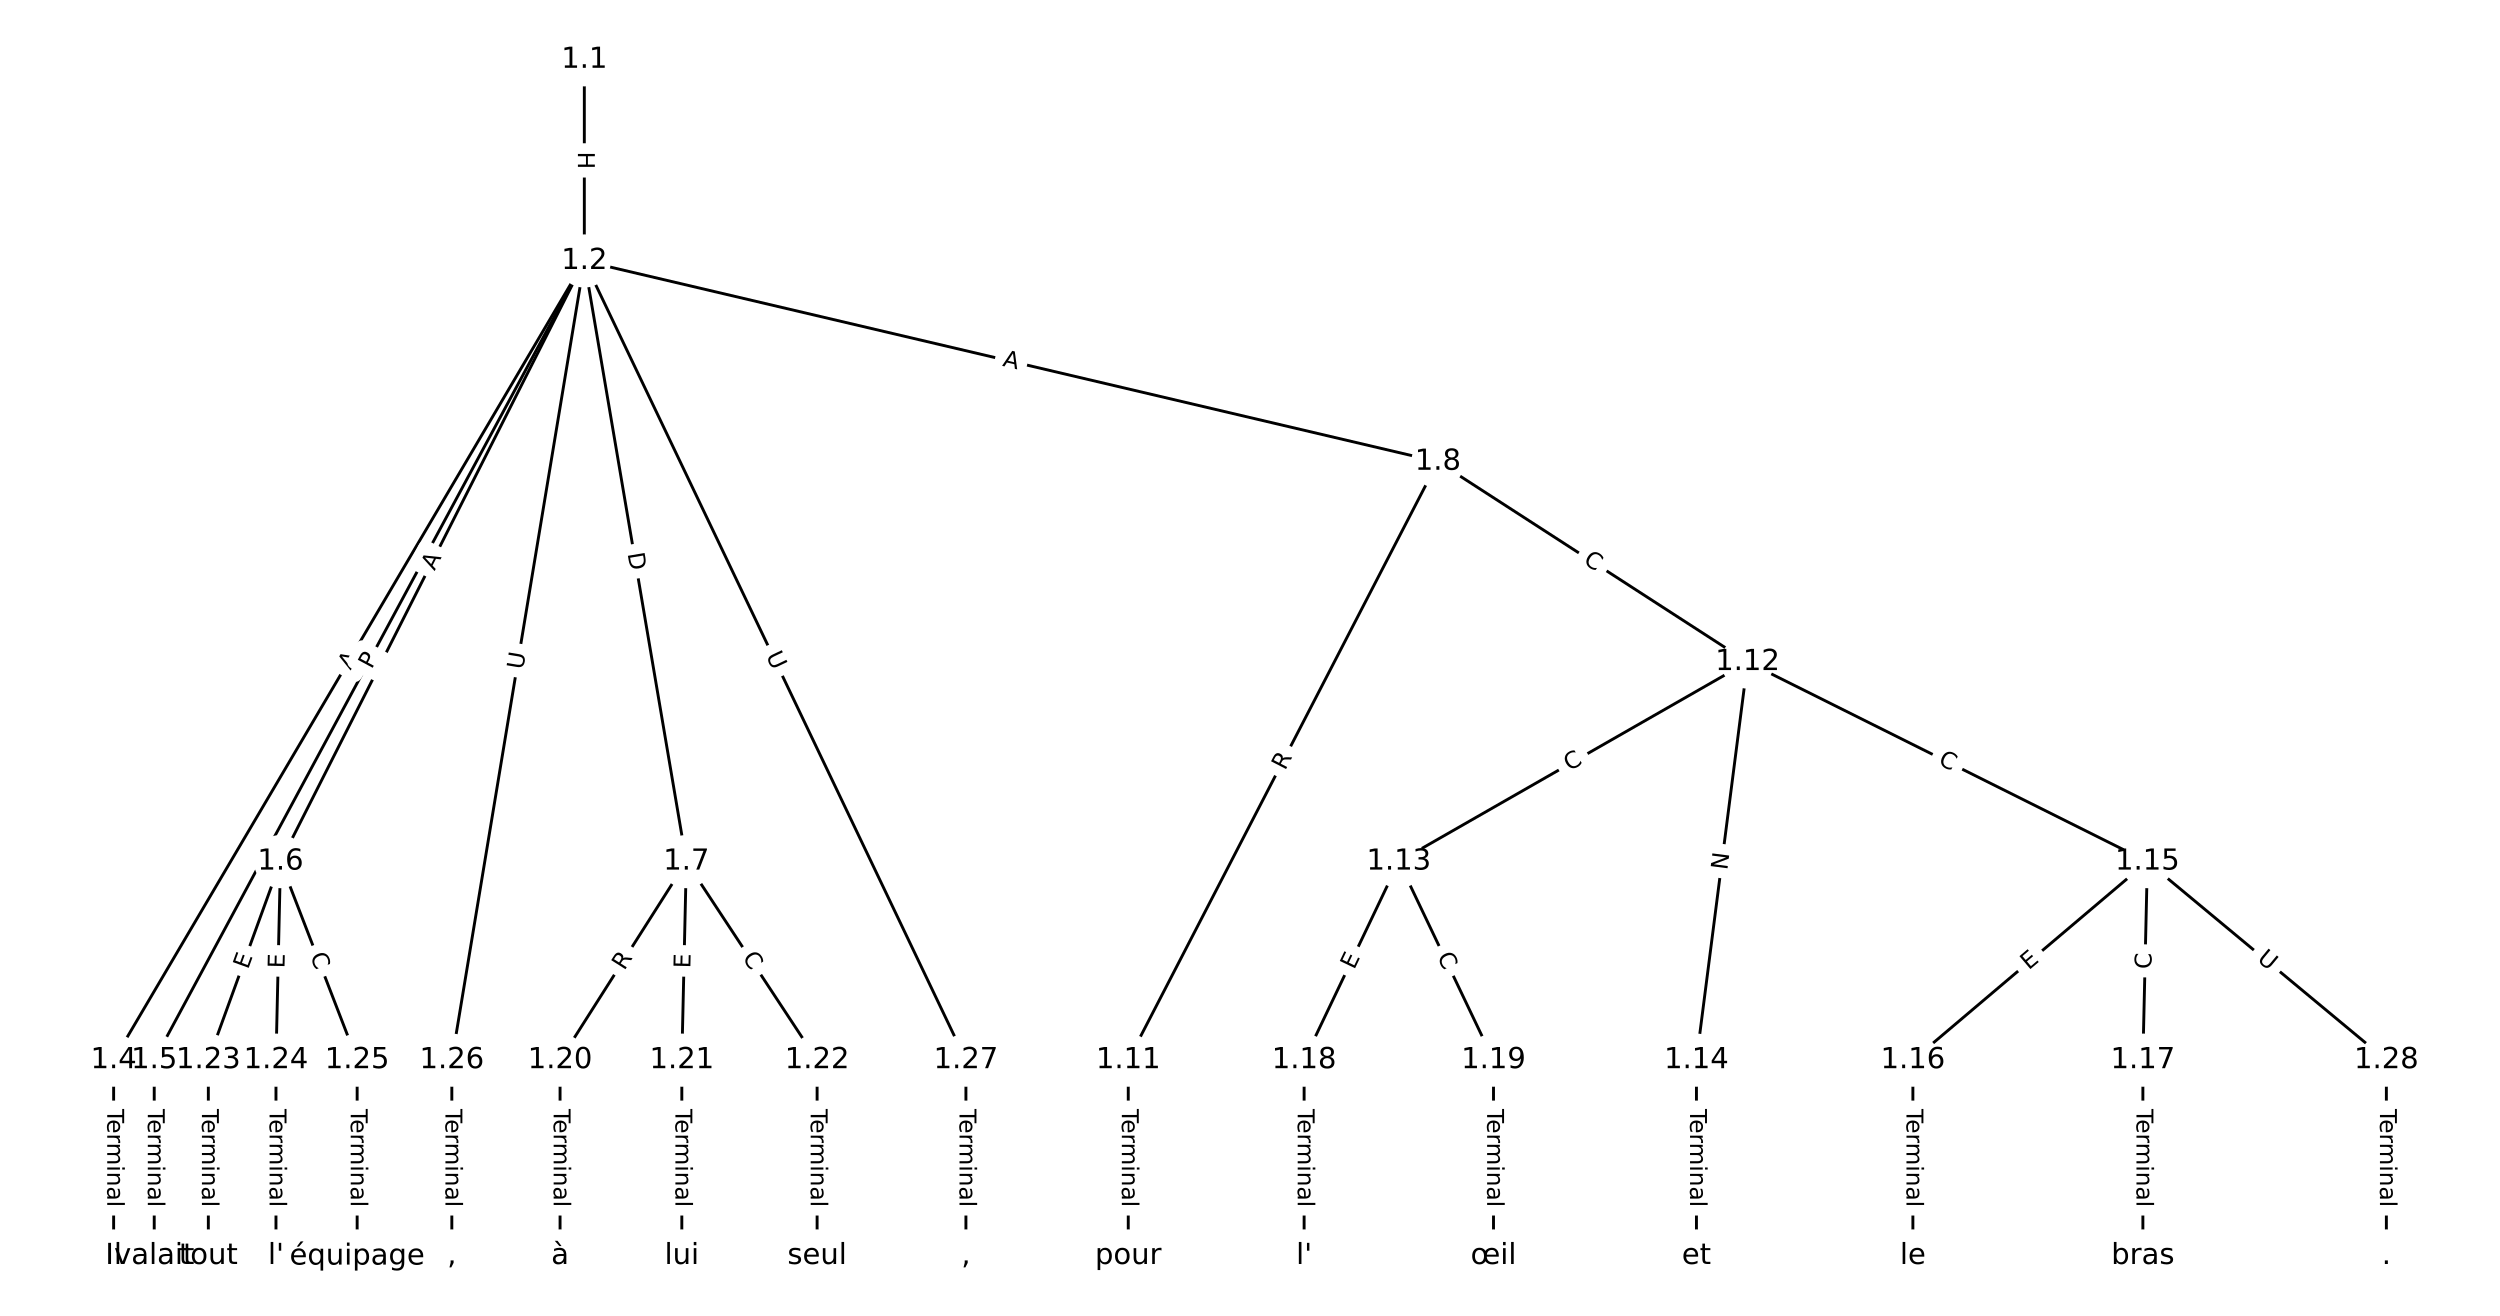 <?xml version="1.0" encoding="UTF-8"?>
<!DOCTYPE svg  PUBLIC '-//W3C//DTD SVG 1.1//EN'  'http://www.w3.org/Graphics/SVG/1.1/DTD/svg11.dtd'>
<svg width="861.33pt" height="453.33pt" version="1.1" viewBox="0 0 861.33 453.33" xmlns="http://www.w3.org/2000/svg" xmlns:xlink="http://www.w3.org/1999/xlink">
<defs>
<style type="text/css">*{stroke-linecap:butt;stroke-linejoin:round;}</style>
</defs>
<path d="m0 453.33h861.33v-453.33h-861.33z" fill="#fff"/>
<g fill="none" stroke="#000">
<path d="m201.32 20.606v69.312" clip-path="url(#a)"/>
<path d="m201.32 89.919-162.17 275.34" clip-path="url(#a)"/>
<path d="m201.32 89.919-148.19 275.34" clip-path="url(#a)"/>
<path d="m201.32 89.919-104.69 206.94" clip-path="url(#a)"/>
<path d="m201.32 89.919 35.142 206.94" clip-path="url(#a)"/>
<path d="m201.32 89.919 294.08 69.173" clip-path="url(#a)"/>
<path d="m201.32 89.919-45.647 275.34" clip-path="url(#a)"/>
<path d="m201.32 89.919 131.47 275.34" clip-path="url(#a)"/>
<path d="m39.152 365.26v67.467" clip-path="url(#a)"/>
<path d="m53.134 365.26v67.467" clip-path="url(#a)"/>
<path d="m96.636 296.85-24.858 68.406" clip-path="url(#a)"/>
<path d="m96.636 296.85-1.554 68.406" clip-path="url(#a)"/>
<path d="m96.636 296.85 26.412 68.406" clip-path="url(#a)"/>
<path d="m236.46 296.85-43.502 68.406" clip-path="url(#a)"/>
<path d="m236.46 296.85-1.554 68.406" clip-path="url(#a)"/>
<path d="m236.46 296.85 45.055 68.406" clip-path="url(#a)"/>
<path d="m495.4 159.09-106.68 206.17" clip-path="url(#a)"/>
<path d="m495.4 159.09 106.68 68.998" clip-path="url(#a)"/>
<path d="m388.72 365.26v67.467" clip-path="url(#a)"/>
<path d="m602.08 228.09-120.15 68.764" clip-path="url(#a)"/>
<path d="m602.08 228.09-17.608 137.17" clip-path="url(#a)"/>
<path d="m602.08 228.09 137.76 68.764" clip-path="url(#a)"/>
<path d="m481.94 296.85-32.626 68.406" clip-path="url(#a)"/>
<path d="m481.94 296.85 32.626 68.406" clip-path="url(#a)"/>
<path d="m584.48 365.26v67.467" clip-path="url(#a)"/>
<path d="m739.84 296.85-80.789 68.406" clip-path="url(#a)"/>
<path d="m739.84 296.85-1.554 68.406" clip-path="url(#a)"/>
<path d="m739.84 296.85 82.342 68.406" clip-path="url(#a)"/>
<path d="m659.05 365.26v67.467" clip-path="url(#a)"/>
<path d="m738.29 365.26v67.467" clip-path="url(#a)"/>
<path d="m449.31 365.26v67.467" clip-path="url(#a)"/>
<path d="m514.56 365.26v67.467" clip-path="url(#a)"/>
<path d="m192.96 365.26v67.467" clip-path="url(#a)"/>
<path d="m234.91 365.26v67.467" clip-path="url(#a)"/>
<path d="m281.52 365.26v67.467" clip-path="url(#a)"/>
<path d="m71.778 365.26v67.467" clip-path="url(#a)"/>
<path d="m95.082 365.26v67.467" clip-path="url(#a)"/>
<path d="m123.05 365.26v67.467" clip-path="url(#a)"/>
<path d="m155.67 365.26v67.467" clip-path="url(#a)"/>
<path d="m332.79 365.26v67.467" clip-path="url(#a)"/>
<path d="m822.18 365.26v67.467" clip-path="url(#a)"/>
</g>
<path d="m195.05 52.254v6.016q0 2.4 2.4 2.4h7.742q2.4 0 2.4-2.4v-6.016q0-2.4-2.4-2.4h-7.742q-2.4 0-2.4 2.4z" clip-path="url(#a)" fill="#fff" stroke="#fff"/>
<g clip-path="url(#a)">
<defs>
<path id="aj" d="m9.812 72.906h9.859v-29.891h35.844v29.891h9.859v-72.906h-9.859v34.719h-35.844v-34.719h-9.859z"/>
</defs>
<g transform="translate(199.11 52.254) rotate(90) scale(.08 -.08)">
<use xlink:href="#aj"/>
</g>
</g>
<path d="m124.25 233.13 2.777-4.715q1.218-2.068-0.85-3.286l-6.671-3.929q-2.068-1.218-3.286 0.85l-2.777 4.715q-1.218 2.068 0.85 3.286l6.671 3.929q2.068 1.218 3.286-0.85z" clip-path="url(#a)" fill="#fff" stroke="#fff"/>
<g clip-path="url(#a)">
<defs>
<path id="s" d="m34.188 63.188-13.391-36.281h26.812zm-5.578 9.719h11.188l27.781-72.906h-10.25l-6.641 18.703h-32.859l-6.641-18.703h-10.406z"/>
</defs>
<g transform="translate(120.75 231.07) rotate(-59.503) scale(.08 -.08)">
<use xlink:href="#s"/>
</g>
</g>
<path d="m131.61 232.69 2.286-4.248q1.137-2.113-0.976-3.251l-6.818-3.669q-2.113-1.137-3.251 0.976l-2.286 4.248q-1.137 2.113 0.976 3.251l6.818 3.669q2.113 1.137 3.251-0.976z" clip-path="url(#a)" fill="#fff" stroke="#fff"/>
<g clip-path="url(#a)">
<defs>
<path id="ag" d="m19.672 64.797v-27.391h12.406q6.891 0 10.641 3.562 3.766 3.562 3.766 10.156 0 6.547-3.766 10.109-3.75 3.562-10.641 3.562zm-9.859 8.109h22.266q12.266 0 18.531-5.547 6.281-5.547 6.281-16.234 0-10.797-6.281-16.312-6.266-5.516-18.531-5.516h-12.406v-29.297h-9.859z"/>
</defs>
<g transform="translate(128.03 230.76) rotate(-61.711) scale(.08 -.08)">
<use xlink:href="#ag"/>
</g>
</g>
<path d="m153.34 198.66 2.47-4.883q1.083-2.142-1.058-3.225l-6.909-3.495q-2.142-1.083-3.225 1.058l-2.47 4.883q-1.083 2.142 1.058 3.225l6.909 3.495q2.142 1.083 3.225-1.058z" clip-path="url(#a)" fill="#fff" stroke="#fff"/>
<g clip-path="url(#a)">
<g transform="translate(149.71 196.82) rotate(-63.166) scale(.08 -.08)">
<use xlink:href="#s"/>
</g>
</g>
<path d="m212.19 191.4 1.031 6.073q0.402 2.366 2.768 1.964l7.633-1.296q2.366-0.402 1.964-2.768l-1.031-6.073q-0.402-2.366-2.768-1.964l-7.633 1.296q-2.366 0.402-1.964 2.768z" clip-path="url(#a)" fill="#fff" stroke="#fff"/>
<g clip-path="url(#a)">
<defs>
<path id="ak" d="m19.672 64.797v-56.688h11.922q15.094 0 22.094 6.828 7 6.844 7 21.594 0 14.641-7 21.453t-22.094 6.812zm-9.859 8.109h20.266q21.188 0 31.094-8.812 9.922-8.812 9.922-27.562 0-18.859-9.969-27.703-9.953-8.828-31.047-8.828h-20.266z"/>
</defs>
<g transform="translate(216.2 190.72) rotate(80.362) scale(.08 -.08)">
<use xlink:href="#ak"/>
</g>
</g>
<path d="m344.26 129.98 5.327 1.253q2.336 0.55 2.886-1.787l1.773-7.537q0.55-2.336-1.787-2.886l-5.327-1.253q-2.336-0.55-2.886 1.787l-1.773 7.537q-0.55 2.336 1.787 2.886z" clip-path="url(#a)" fill="#fff" stroke="#fff"/>
<g clip-path="url(#a)">
<g transform="translate(345.19 126.03) rotate(13.236) scale(.08 -.08)">
<use xlink:href="#s"/>
</g>
</g>
<path d="m184.21 231.5 0.958-5.776q0.393-2.368-1.975-2.76l-7.638-1.266q-2.368-0.393-2.76 1.975l-0.958 5.776q-0.393 2.368 1.975 2.76l7.638 1.266q2.368 0.393 2.76-1.975z" clip-path="url(#a)" fill="#fff" stroke="#fff"/>
<g clip-path="url(#a)">
<defs>
<path id="r" d="m8.688 72.906h9.922v-44.297q0-11.719 4.234-16.875 4.25-5.141 13.781-5.141 9.469 0 13.719 5.141 4.25 5.156 4.25 16.875v44.297h9.906v-45.516q0-14.25-7.062-21.531-7.047-7.281-20.812-7.281-13.828 0-20.891 7.281-7.047 7.281-7.047 21.531z"/>
</defs>
<g transform="translate(180.2 230.84) rotate(-80.587) scale(.08 -.08)">
<use xlink:href="#r"/>
</g>
</g>
<path d="m260.13 227.65 2.523 5.284q1.034 2.166 3.2 1.132l6.987-3.336q2.166-1.034 1.132-3.2l-2.523-5.284q-1.034-2.166-3.2-1.132l-6.987 3.336q-2.166 1.034-1.132 3.2z" clip-path="url(#a)" fill="#fff" stroke="#fff"/>
<g clip-path="url(#a)">
<g transform="translate(263.8 225.9) rotate(64.477) scale(.08 -.08)">
<use xlink:href="#r"/>
</g>
</g>
<path d="m32.88 382.09v33.808q0 2.4 2.4 2.4h7.742q2.4 0 2.4-2.4v-33.808q0-2.4-2.4-2.4h-7.742q-2.4 0-2.4 2.4z" clip-path="url(#a)" fill="#fff" stroke="#fff"/>
<g clip-path="url(#a)">
<defs>
<path id="j" d="m-0.297 72.906h61.672v-8.312h-25.875v-64.594h-9.906v64.594h-25.891z"/>
<path id="h" d="m56.203 29.594v-4.391h-41.312q0.594-9.281 5.594-14.141t13.938-4.859q5.172 0 10.031 1.266t9.656 3.812v-8.5q-4.844-2.047-9.922-3.125t-10.297-1.078q-13.094 0-20.734 7.609-7.641 7.625-7.641 20.625 0 13.422 7.25 21.297 7.25 7.891 19.562 7.891 11.031 0 17.453-7.109 6.422-7.094 6.422-19.297zm-8.984 2.641q-0.094 7.359-4.125 11.75-4.031 4.406-10.672 4.406-7.516 0-12.031-4.25t-5.203-11.969z"/>
<path id="i" d="m41.109 46.297q-1.516 0.875-3.297 1.281-1.781 0.422-3.922 0.422-7.625 0-11.703-4.953t-4.078-14.234v-28.812h-9.031v54.688h9.031v-8.5q2.844 4.984 7.375 7.391 4.547 2.422 11.047 2.422 0.922 0 2.047-0.125 1.125-0.109 2.484-0.359z"/>
<path id="l" d="m52 44.188q3.375 6.062 8.062 8.938t11.031 2.875q8.547 0 13.188-5.984 4.641-5.969 4.641-17v-33.016h-9.031v32.719q0 7.859-2.797 11.656-2.781 3.812-8.484 3.812-6.984 0-11.047-4.641-4.047-4.625-4.047-12.641v-30.906h-9.031v32.719q0 7.906-2.781 11.688t-8.594 3.781q-6.891 0-10.953-4.656-4.047-4.656-4.047-12.625v-30.906h-9.031v54.688h9.031v-8.5q3.078 5.031 7.375 7.422t10.203 2.391q5.969 0 10.141-3.031 4.172-3.016 6.172-8.781z"/>
<path id="g" d="m9.422 54.688h8.984v-54.688h-8.984zm0 21.297h8.984v-11.391h-8.984z"/>
<path id="k" d="m54.891 33.016v-33.016h-8.984v32.719q0 7.766-3.031 11.609-3.031 3.859-9.078 3.859-7.281 0-11.484-4.641-4.203-4.625-4.203-12.641v-30.906h-9.031v54.688h9.031v-8.5q3.234 4.938 7.594 7.375 4.375 2.438 10.094 2.438 9.422 0 14.25-5.828 4.844-5.828 4.844-17.156z"/>
<path id="f" d="m34.281 27.484q-10.891 0-15.094-2.484t-4.203-8.5q0-4.781 3.156-7.594 3.156-2.797 8.562-2.797 7.484 0 12 5.297t4.516 14.078v2zm17.922 3.719v-31.203h-8.984v8.297q-3.078-4.969-7.672-7.344t-11.234-2.375q-8.391 0-13.359 4.719-4.953 4.719-4.953 12.625 0 9.219 6.172 13.906 6.188 4.688 18.438 4.688h12.609v0.891q0 6.203-4.078 9.594t-11.453 3.391q-4.688 0-9.141-1.125-4.438-1.125-8.531-3.375v8.312q4.922 1.906 9.562 2.844 4.641 0.953 9.031 0.953 11.875 0 17.734-6.156 5.859-6.141 5.859-18.641z"/>
<path id="e" d="m9.422 75.984h8.984v-75.984h-8.984z"/>
</defs>
<g transform="translate(36.944 382.09) rotate(90) scale(.08 -.08)">
<use xlink:href="#j"/>
<use x="44.084" xlink:href="#h"/>
<use x="105.607" xlink:href="#i"/>
<use x="144.971" xlink:href="#l"/>
<use x="242.383" xlink:href="#g"/>
<use x="270.166" xlink:href="#k"/>
<use x="333.545" xlink:href="#f"/>
<use x="394.824" xlink:href="#e"/>
</g>
</g>
<path d="m46.863 382.09v33.808q0 2.4 2.4 2.4h7.742q2.4 0 2.4-2.4v-33.808q0-2.4-2.4-2.4h-7.742q-2.4 0-2.4 2.4z" clip-path="url(#a)" fill="#fff" stroke="#fff"/>
<g clip-path="url(#a)">
<g transform="translate(50.927 382.09) rotate(90) scale(.08 -.08)">
<use xlink:href="#j"/>
<use x="44.084" xlink:href="#h"/>
<use x="105.607" xlink:href="#i"/>
<use x="144.971" xlink:href="#l"/>
<use x="242.383" xlink:href="#g"/>
<use x="270.166" xlink:href="#k"/>
<use x="333.545" xlink:href="#f"/>
<use x="394.824" xlink:href="#e"/>
</g>
</g>
<path d="m89.238 335.57 1.726-4.751q0.82-2.256-1.436-3.075l-7.277-2.644q-2.256-0.82-3.075 1.436l-1.726 4.751q-0.82 2.256 1.436 3.075l7.277 2.644q2.256 0.82 3.075-1.436z" clip-path="url(#a)" fill="#fff" stroke="#fff"/>
<g clip-path="url(#a)">
<defs>
<path id="o" d="m9.812 72.906h46.094v-8.312h-36.234v-21.578h34.719v-8.297h-34.719v-26.422h37.109v-8.297h-46.969z"/>
</defs>
<g transform="translate(85.418 334.19) rotate(-70.029) scale(.08 -.08)">
<use xlink:href="#o"/>
</g>
</g>
<path d="m102.07 333.73 0.115-5.054q0.054-2.399-2.345-2.454l-7.74-0.176q-2.399-0.054-2.454 2.345l-0.115 5.054q-0.054 2.399 2.345 2.454l7.74 0.176q2.399 0.054 2.454-2.345z" clip-path="url(#a)" fill="#fff" stroke="#fff"/>
<g clip-path="url(#a)">
<g transform="translate(98.009 333.63) rotate(-88.699) scale(.08 -.08)">
<use xlink:href="#o"/>
</g>
</g>
<path d="m102.99 330.71 2.012 5.211q0.864 2.239 3.103 1.375l7.223-2.789q2.239-0.864 1.375-3.103l-2.012-5.211q-0.864-2.239-3.103-1.375l-7.223 2.789q-2.239 0.864-1.375 3.103z" clip-path="url(#a)" fill="#fff" stroke="#fff"/>
<g clip-path="url(#a)">
<defs>
<path id="n" d="m64.406 67.281v-10.391q-4.984 4.641-10.625 6.922-5.641 2.297-11.984 2.297-12.5 0-19.141-7.641t-6.641-22.094q0-14.406 6.641-22.047t19.141-7.641q6.344 0 11.984 2.297t10.625 6.938v-10.312q-5.172-3.516-10.969-5.281-5.781-1.75-12.219-1.75-16.562 0-26.094 10.125-9.516 10.141-9.516 27.672 0 17.578 9.516 27.703 9.531 10.141 26.094 10.141 6.531 0 12.312-1.734 5.797-1.734 10.875-5.203z"/>
</defs>
<g transform="translate(106.78 329.25) rotate(68.888) scale(.08 -.08)">
<use xlink:href="#n"/>
</g>
</g>
<path d="m218.51 336.77 2.983-4.691q1.288-2.025-0.737-3.313l-6.533-4.155q-2.025-1.288-3.313 0.737l-2.983 4.691q-1.288 2.025 0.737 3.313l6.533 4.155q2.025 1.288 3.313-0.737z" clip-path="url(#a)" fill="#fff" stroke="#fff"/>
<g clip-path="url(#a)">
<defs>
<path id="y" d="m44.391 34.188q3.172-1.078 6.172-4.594t6.031-9.672l10.016-19.922h-10.609l-9.312 18.703q-3.625 7.328-7.016 9.719t-9.25 2.391h-10.75v-30.812h-9.859v72.906h22.266q12.5 0 18.656-5.234 6.156-5.219 6.156-15.766 0-6.891-3.203-11.438-3.203-4.531-9.297-6.281zm-24.719 30.609v-25.875h12.406q7.125 0 10.766 3.297t3.641 9.688-3.641 9.641-10.766 3.25z"/>
</defs>
<g transform="translate(215.08 334.59) rotate(-57.546) scale(.08 -.08)">
<use xlink:href="#y"/>
</g>
</g>
<path d="m241.9 333.73 0.115-5.054q0.054-2.399-2.345-2.454l-7.74-0.176q-2.399-0.054-2.454 2.345l-0.115 5.054q-0.054 2.399 2.345 2.454l7.74 0.176q2.399 0.054 2.454-2.345z" clip-path="url(#a)" fill="#fff" stroke="#fff"/>
<g clip-path="url(#a)">
<g transform="translate(237.84 333.63) rotate(-88.699) scale(.08 -.08)">
<use xlink:href="#o"/>
</g>
</g>
<path d="m252.22 332.17 3.073 4.665q1.32 2.004 3.324 0.684l6.466-4.259q2.004-1.32 0.684-3.324l-3.073-4.665q-1.32-2.004-3.324-0.684l-6.466 4.259q-2.004 1.32-0.684 3.324z" clip-path="url(#a)" fill="#fff" stroke="#fff"/>
<g clip-path="url(#a)">
<g transform="translate(255.61 329.94) rotate(56.629) scale(.08 -.08)">
<use xlink:href="#n"/>
</g>
</g>
<path d="m446.35 267.53 2.555-4.937q1.103-2.131-1.029-3.235l-6.876-3.558q-2.131-1.103-3.235 1.029l-2.555 4.937q-1.103 2.131 1.029 3.235l6.876 3.558q2.131 1.103 3.235-1.029z" clip-path="url(#a)" fill="#fff" stroke="#fff"/>
<g clip-path="url(#a)">
<g transform="translate(442.74 265.66) rotate(-62.641) scale(.08 -.08)">
<use xlink:href="#y"/>
</g>
</g>
<path d="m542.99 197.34 4.691 3.034q2.015 1.303 3.319-0.712l4.205-6.501q1.303-2.015-0.712-3.319l-4.691-3.034q-2.015-1.303-3.319 0.712l-4.205 6.501q-1.303 2.015 0.712 3.319z" clip-path="url(#a)" fill="#fff" stroke="#fff"/>
<g clip-path="url(#a)">
<g transform="translate(545.2 193.93) rotate(32.893) scale(.08 -.08)">
<use xlink:href="#n"/>
</g>
</g>
<path d="m382.45 382.09v33.808q0 2.4 2.4 2.4h7.742q2.4 0 2.4-2.4v-33.808q0-2.4-2.4-2.4h-7.742q-2.4 0-2.4 2.4z" clip-path="url(#a)" fill="#fff" stroke="#fff"/>
<g clip-path="url(#a)">
<g transform="translate(386.51 382.09) rotate(90) scale(.08 -.08)">
<use xlink:href="#j"/>
<use x="44.084" xlink:href="#h"/>
<use x="105.607" xlink:href="#i"/>
<use x="144.971" xlink:href="#l"/>
<use x="242.383" xlink:href="#g"/>
<use x="270.166" xlink:href="#k"/>
<use x="333.545" xlink:href="#f"/>
<use x="394.824" xlink:href="#e"/>
</g>
</g>
<path d="m542.7 269.3 4.848-2.775q2.083-1.192 0.891-3.275l-3.846-6.72q-1.192-2.083-3.275-0.891l-4.848 2.775q-2.083 1.192-0.891 3.275l3.846 6.72q1.192 2.083 3.275 0.891z" clip-path="url(#a)" fill="#fff" stroke="#fff"/>
<g clip-path="url(#a)">
<g transform="translate(540.68 265.78) rotate(-29.784) scale(.08 -.08)">
<use xlink:href="#n"/>
</g>
</g>
<path d="m599.12 300.44 0.762-5.936q0.306-2.381-2.075-2.686l-7.679-0.986q-2.381-0.306-2.686 2.075l-0.762 5.936q-0.306 2.381 2.075 2.686l7.679 0.986q2.381 0.306 2.686-2.075z" clip-path="url(#a)" fill="#fff" stroke="#fff"/>
<g clip-path="url(#a)">
<defs>
<path id="ah" d="m9.812 72.906h13.281l32.328-60.984v60.984h9.562v-72.906h-13.281l-32.312 60.984v-60.984h-9.578z"/>
</defs>
<g transform="translate(595.09 299.92) rotate(-82.685) scale(.08 -.08)">
<use xlink:href="#ah"/>
</g>
</g>
<path d="m665.66 266.84 4.998 2.495q2.147 1.072 3.219-1.075l3.458-6.927q1.072-2.147-1.075-3.219l-4.998-2.495q-2.147-1.072-3.219 1.075l-3.458 6.927q-1.072 2.147 1.075 3.219z" clip-path="url(#a)" fill="#fff" stroke="#fff"/>
<g clip-path="url(#a)">
<g transform="translate(667.48 263.2) rotate(26.527) scale(.08 -.08)">
<use xlink:href="#n"/>
</g>
</g>
<path d="m470.2 336.04 2.176-4.563q1.033-2.166-1.133-3.199l-6.988-3.333q-2.166-1.033-3.199 1.133l-2.176 4.563q-1.033 2.166 1.133 3.199l6.988 3.333q2.166 1.033 3.199-1.133z" clip-path="url(#a)" fill="#fff" stroke="#fff"/>
<g clip-path="url(#a)">
<g transform="translate(466.53 334.29) rotate(-64.501) scale(.08 -.08)">
<use xlink:href="#o"/>
</g>
</g>
<path d="m491.39 331.24 2.405 5.042q1.033 2.166 3.199 1.133l6.988-3.333q2.166-1.033 1.133-3.199l-2.405-5.042q-1.033-2.166-3.199-1.133l-6.988 3.333q-2.166 1.033-1.133 3.199z" clip-path="url(#a)" fill="#fff" stroke="#fff"/>
<g clip-path="url(#a)">
<g transform="translate(495.05 329.49) rotate(64.501) scale(.08 -.08)">
<use xlink:href="#n"/>
</g>
</g>
<path d="m578.2 382.09v33.808q0 2.4 2.4 2.4h7.742q2.4 0 2.4-2.4v-33.808q0-2.4-2.4-2.4h-7.742q-2.4 0-2.4 2.4z" clip-path="url(#a)" fill="#fff" stroke="#fff"/>
<g clip-path="url(#a)">
<g transform="translate(582.27 382.09) rotate(90) scale(.08 -.08)">
<use xlink:href="#j"/>
<use x="44.084" xlink:href="#h"/>
<use x="105.607" xlink:href="#i"/>
<use x="144.971" xlink:href="#l"/>
<use x="242.383" xlink:href="#g"/>
<use x="270.166" xlink:href="#k"/>
<use x="333.545" xlink:href="#f"/>
<use x="394.824" xlink:href="#e"/>
</g>
</g>
<path d="m701.57 337.48 3.858-3.267q1.832-1.551 0.281-3.382l-5.003-5.909q-1.551-1.832-3.382-0.281l-3.858 3.267q-1.832 1.551-0.281 3.382l5.003 5.909q1.551 1.832 3.382 0.281z" clip-path="url(#a)" fill="#fff" stroke="#fff"/>
<g clip-path="url(#a)">
<g transform="translate(698.94 334.38) rotate(-40.255) scale(.08 -.08)">
<use xlink:href="#o"/>
</g>
</g>
<path d="m745.27 333.99 0.127-5.585q0.054-2.399-2.345-2.454l-7.74-0.176q-2.399-0.054-2.454 2.345l-0.127 5.585q-0.054 2.399 2.345 2.454l7.74 0.176q2.399 0.054 2.454-2.345z" clip-path="url(#a)" fill="#fff" stroke="#fff"/>
<g clip-path="url(#a)">
<g transform="translate(741.21 333.9) rotate(-88.699) scale(.08 -.08)">
<use xlink:href="#n"/>
</g>
</g>
<path d="m774.75 334.01 4.504 3.741q1.846 1.534 3.38-0.312l4.947-5.955q1.534-1.846-0.312-3.38l-4.504-3.741q-1.846-1.534-3.38 0.312l-4.947 5.955q-1.534 1.846 0.312 3.38z" clip-path="url(#a)" fill="#fff" stroke="#fff"/>
<g clip-path="url(#a)">
<g transform="translate(777.35 330.88) rotate(39.718) scale(.08 -.08)">
<use xlink:href="#r"/>
</g>
</g>
<path d="m652.78 382.09v33.808q0 2.4 2.4 2.4h7.742q2.4 0 2.4-2.4v-33.808q0-2.4-2.4-2.4h-7.742q-2.4 0-2.4 2.4z" clip-path="url(#a)" fill="#fff" stroke="#fff"/>
<g clip-path="url(#a)">
<g transform="translate(656.84 382.09) rotate(90) scale(.08 -.08)">
<use xlink:href="#j"/>
<use x="44.084" xlink:href="#h"/>
<use x="105.607" xlink:href="#i"/>
<use x="144.971" xlink:href="#l"/>
<use x="242.383" xlink:href="#g"/>
<use x="270.166" xlink:href="#k"/>
<use x="333.545" xlink:href="#f"/>
<use x="394.824" xlink:href="#e"/>
</g>
</g>
<path d="m732.01 382.09v33.808q0 2.4 2.4 2.4h7.742q2.4 0 2.4-2.4v-33.808q0-2.4-2.4-2.4h-7.742q-2.4 0-2.4 2.4z" clip-path="url(#a)" fill="#fff" stroke="#fff"/>
<g clip-path="url(#a)">
<g transform="translate(736.08 382.09) rotate(90) scale(.08 -.08)">
<use xlink:href="#j"/>
<use x="44.084" xlink:href="#h"/>
<use x="105.607" xlink:href="#i"/>
<use x="144.971" xlink:href="#l"/>
<use x="242.383" xlink:href="#g"/>
<use x="270.166" xlink:href="#k"/>
<use x="333.545" xlink:href="#f"/>
<use x="394.824" xlink:href="#e"/>
</g>
</g>
<path d="m443.04 382.09v33.808q0 2.4 2.4 2.4h7.742q2.4 0 2.4-2.4v-33.808q0-2.4-2.4-2.4h-7.742q-2.4 0-2.4 2.4z" clip-path="url(#a)" fill="#fff" stroke="#fff"/>
<g clip-path="url(#a)">
<g transform="translate(447.1 382.09) rotate(90) scale(.08 -.08)">
<use xlink:href="#j"/>
<use x="44.084" xlink:href="#h"/>
<use x="105.607" xlink:href="#i"/>
<use x="144.971" xlink:href="#l"/>
<use x="242.383" xlink:href="#g"/>
<use x="270.166" xlink:href="#k"/>
<use x="333.545" xlink:href="#f"/>
<use x="394.824" xlink:href="#e"/>
</g>
</g>
<path d="m508.29 382.09v33.808q0 2.4 2.4 2.4h7.742q2.4 0 2.4-2.4v-33.808q0-2.4-2.4-2.4h-7.742q-2.4 0-2.4 2.4z" clip-path="url(#a)" fill="#fff" stroke="#fff"/>
<g clip-path="url(#a)">
<g transform="translate(512.36 382.09) rotate(90) scale(.08 -.08)">
<use xlink:href="#j"/>
<use x="44.084" xlink:href="#h"/>
<use x="105.607" xlink:href="#i"/>
<use x="144.971" xlink:href="#l"/>
<use x="242.383" xlink:href="#g"/>
<use x="270.166" xlink:href="#k"/>
<use x="333.545" xlink:href="#f"/>
<use x="394.824" xlink:href="#e"/>
</g>
</g>
<path d="m186.69 382.09v33.808q0 2.4 2.4 2.4h7.742q2.4 0 2.4-2.4v-33.808q0-2.4-2.4-2.4h-7.742q-2.4 0-2.4 2.4z" clip-path="url(#a)" fill="#fff" stroke="#fff"/>
<g clip-path="url(#a)">
<g transform="translate(190.75 382.09) rotate(90) scale(.08 -.08)">
<use xlink:href="#j"/>
<use x="44.084" xlink:href="#h"/>
<use x="105.607" xlink:href="#i"/>
<use x="144.971" xlink:href="#l"/>
<use x="242.383" xlink:href="#g"/>
<use x="270.166" xlink:href="#k"/>
<use x="333.545" xlink:href="#f"/>
<use x="394.824" xlink:href="#e"/>
</g>
</g>
<path d="m228.64 382.09v33.808q0 2.4 2.4 2.4h7.742q2.4 0 2.4-2.4v-33.808q0-2.4-2.4-2.4h-7.742q-2.4 0-2.4 2.4z" clip-path="url(#a)" fill="#fff" stroke="#fff"/>
<g clip-path="url(#a)">
<g transform="translate(232.7 382.09) rotate(90) scale(.08 -.08)">
<use xlink:href="#j"/>
<use x="44.084" xlink:href="#h"/>
<use x="105.607" xlink:href="#i"/>
<use x="144.971" xlink:href="#l"/>
<use x="242.383" xlink:href="#g"/>
<use x="270.166" xlink:href="#k"/>
<use x="333.545" xlink:href="#f"/>
<use x="394.824" xlink:href="#e"/>
</g>
</g>
<path d="m275.25 382.09v33.808q0 2.4 2.4 2.4h7.742q2.4 0 2.4-2.4v-33.808q0-2.4-2.4-2.4h-7.742q-2.4 0-2.4 2.4z" clip-path="url(#a)" fill="#fff" stroke="#fff"/>
<g clip-path="url(#a)">
<g transform="translate(279.31 382.09) rotate(90) scale(.08 -.08)">
<use xlink:href="#j"/>
<use x="44.084" xlink:href="#h"/>
<use x="105.607" xlink:href="#i"/>
<use x="144.971" xlink:href="#l"/>
<use x="242.383" xlink:href="#g"/>
<use x="270.166" xlink:href="#k"/>
<use x="333.545" xlink:href="#f"/>
<use x="394.824" xlink:href="#e"/>
</g>
</g>
<path d="m65.507 382.09v33.808q0 2.4 2.4 2.4h7.742q2.4 0 2.4-2.4v-33.808q0-2.4-2.4-2.4h-7.742q-2.4 0-2.4 2.4z" clip-path="url(#a)" fill="#fff" stroke="#fff"/>
<g clip-path="url(#a)">
<g transform="translate(69.57 382.09) rotate(90) scale(.08 -.08)">
<use xlink:href="#j"/>
<use x="44.084" xlink:href="#h"/>
<use x="105.607" xlink:href="#i"/>
<use x="144.971" xlink:href="#l"/>
<use x="242.383" xlink:href="#g"/>
<use x="270.166" xlink:href="#k"/>
<use x="333.545" xlink:href="#f"/>
<use x="394.824" xlink:href="#e"/>
</g>
</g>
<path d="m88.811 382.09v33.808q0 2.4 2.4 2.4h7.742q2.4 0 2.4-2.4v-33.808q0-2.4-2.4-2.4h-7.742q-2.4 0-2.4 2.4z" clip-path="url(#a)" fill="#fff" stroke="#fff"/>
<g clip-path="url(#a)">
<g transform="translate(92.875 382.09) rotate(90) scale(.08 -.08)">
<use xlink:href="#j"/>
<use x="44.084" xlink:href="#h"/>
<use x="105.607" xlink:href="#i"/>
<use x="144.971" xlink:href="#l"/>
<use x="242.383" xlink:href="#g"/>
<use x="270.166" xlink:href="#k"/>
<use x="333.545" xlink:href="#f"/>
<use x="394.824" xlink:href="#e"/>
</g>
</g>
<path d="m116.78 382.09v33.808q0 2.4 2.4 2.4h7.742q2.4 0 2.4-2.4v-33.808q0-2.4-2.4-2.4h-7.742q-2.4 0-2.4 2.4z" clip-path="url(#a)" fill="#fff" stroke="#fff"/>
<g clip-path="url(#a)">
<g transform="translate(120.84 382.09) rotate(90) scale(.08 -.08)">
<use xlink:href="#j"/>
<use x="44.084" xlink:href="#h"/>
<use x="105.607" xlink:href="#i"/>
<use x="144.971" xlink:href="#l"/>
<use x="242.383" xlink:href="#g"/>
<use x="270.166" xlink:href="#k"/>
<use x="333.545" xlink:href="#f"/>
<use x="394.824" xlink:href="#e"/>
</g>
</g>
<path d="m149.4 382.09v33.808q0 2.4 2.4 2.4h7.742q2.4 0 2.4-2.4v-33.808q0-2.4-2.4-2.4h-7.742q-2.4 0-2.4 2.4z" clip-path="url(#a)" fill="#fff" stroke="#fff"/>
<g clip-path="url(#a)">
<g transform="translate(153.47 382.09) rotate(90) scale(.08 -.08)">
<use xlink:href="#j"/>
<use x="44.084" xlink:href="#h"/>
<use x="105.607" xlink:href="#i"/>
<use x="144.971" xlink:href="#l"/>
<use x="242.383" xlink:href="#g"/>
<use x="270.166" xlink:href="#k"/>
<use x="333.545" xlink:href="#f"/>
<use x="394.824" xlink:href="#e"/>
</g>
</g>
<path d="m326.52 382.09v33.808q0 2.4 2.4 2.4h7.742q2.4 0 2.4-2.4v-33.808q0-2.4-2.4-2.4h-7.742q-2.4 0-2.4 2.4z" clip-path="url(#a)" fill="#fff" stroke="#fff"/>
<g clip-path="url(#a)">
<g transform="translate(330.58 382.09) rotate(90) scale(.08 -.08)">
<use xlink:href="#j"/>
<use x="44.084" xlink:href="#h"/>
<use x="105.607" xlink:href="#i"/>
<use x="144.971" xlink:href="#l"/>
<use x="242.383" xlink:href="#g"/>
<use x="270.166" xlink:href="#k"/>
<use x="333.545" xlink:href="#f"/>
<use x="394.824" xlink:href="#e"/>
</g>
</g>
<path d="m815.91 382.09v33.808q0 2.4 2.4 2.4h7.742q2.4 0 2.4-2.4v-33.808q0-2.4-2.4-2.4h-7.742q-2.4 0-2.4 2.4z" clip-path="url(#a)" fill="#fff" stroke="#fff"/>
<g clip-path="url(#a)">
<g transform="translate(819.97 382.09) rotate(90) scale(.08 -.08)">
<use xlink:href="#j"/>
<use x="44.084" xlink:href="#h"/>
<use x="105.607" xlink:href="#i"/>
<use x="144.971" xlink:href="#l"/>
<use x="242.383" xlink:href="#g"/>
<use x="270.166" xlink:href="#k"/>
<use x="333.545" xlink:href="#f"/>
<use x="394.824" xlink:href="#e"/>
</g>
</g>
<defs>
<path id="b" d="m0 8.66c2.297 0 4.5-0.912 6.124-2.537 1.624-1.624 2.537-3.827 2.537-6.124s-0.912-4.5-2.537-6.124c-1.624-1.624-3.827-2.537-6.124-2.537s-4.5 0.912-6.124 2.537c-1.624 1.624-2.537 3.827-2.537 6.124s0.912 4.5 2.537 6.124c1.624 1.624 3.827 2.537 6.124 2.537z"/>
</defs>
<g clip-path="url(#a)" fill="#ffffff" stroke="#ffffff">
<use x="39.152" y="432.727" xlink:href="#b"/>
<use x="53.134" y="432.727" xlink:href="#b"/>
<use x="71.778" y="432.727" xlink:href="#b"/>
<use x="95.082" y="432.727" xlink:href="#b"/>
<use x="123.048" y="432.727" xlink:href="#b"/>
<use x="155.674" y="432.727" xlink:href="#b"/>
<use x="192.961" y="432.727" xlink:href="#b"/>
<use x="234.909" y="432.727" xlink:href="#b"/>
<use x="281.518" y="432.727" xlink:href="#b"/>
<use x="332.788" y="432.727" xlink:href="#b"/>
<use x="388.719" y="432.727" xlink:href="#b"/>
<use x="449.31" y="432.727" xlink:href="#b"/>
<use x="514.563" y="432.727" xlink:href="#b"/>
<use x="584.476" y="432.727" xlink:href="#b"/>
<use x="659.051" y="432.727" xlink:href="#b"/>
<use x="738.286" y="432.727" xlink:href="#b"/>
<use x="822.182" y="432.727" xlink:href="#b"/>
<use x="201.321" y="20.606" xlink:href="#b"/>
<use x="201.321" y="89.919" xlink:href="#b"/>
<use x="39.152" y="365.26" xlink:href="#b"/>
<use x="53.134" y="365.26" xlink:href="#b"/>
<use x="96.636" y="296.854" xlink:href="#b"/>
<use x="236.463" y="296.854" xlink:href="#b"/>
<use x="495.401" y="159.092" xlink:href="#b"/>
<use x="388.719" y="365.26" xlink:href="#b"/>
<use x="602.084" y="228.09" xlink:href="#b"/>
<use x="481.937" y="296.854" xlink:href="#b"/>
<use x="584.476" y="365.26" xlink:href="#b"/>
<use x="739.839" y="296.854" xlink:href="#b"/>
<use x="659.051" y="365.26" xlink:href="#b"/>
<use x="738.286" y="365.26" xlink:href="#b"/>
<use x="449.31" y="365.26" xlink:href="#b"/>
<use x="514.563" y="365.26" xlink:href="#b"/>
<use x="192.961" y="365.26" xlink:href="#b"/>
<use x="234.909" y="365.26" xlink:href="#b"/>
<use x="281.518" y="365.26" xlink:href="#b"/>
<use x="71.778" y="365.26" xlink:href="#b"/>
<use x="95.082" y="365.26" xlink:href="#b"/>
<use x="123.048" y="365.26" xlink:href="#b"/>
<use x="155.674" y="365.26" xlink:href="#b"/>
<use x="332.788" y="365.26" xlink:href="#b"/>
<use x="822.182" y="365.26" xlink:href="#b"/>
</g>
<g clip-path="url(#a)">
<defs>
<path id="ai" d="m9.812 72.906h9.859v-72.906h-9.859z"/>
</defs>
<g transform="translate(36.287 435.49) scale(.1 -.1)">
<use xlink:href="#ai"/>
<use x="29.492" xlink:href="#e"/>
</g>
</g>
<g clip-path="url(#a)">
<defs>
<path id="aq" d="m2.984 54.688h9.516l17.094-45.891 17.094 45.891h9.516l-20.516-54.688h-12.203z"/>
<path id="q" d="m18.312 70.219v-15.531h18.5v-6.984h-18.5v-29.688q0-6.688 1.828-8.594t7.453-1.906h9.219v-7.516h-9.219q-10.406 0-14.359 3.875-3.953 3.891-3.953 14.141v29.688h-6.594v6.984h6.594v15.531z"/>
</defs>
<g transform="translate(39.308 435.49) scale(.1 -.1)">
<use xlink:href="#aq"/>
<use x="59.18" xlink:href="#f"/>
<use x="120.459" xlink:href="#e"/>
<use x="148.242" xlink:href="#f"/>
<use x="209.521" xlink:href="#g"/>
<use x="237.305" xlink:href="#q"/>
</g>
</g>
<g clip-path="url(#a)">
<defs>
<path id="ae" d="m30.609 48.391q-7.219 0-11.422-5.641t-4.203-15.453 4.172-15.453q4.188-5.641 11.453-5.641 7.188 0 11.375 5.656 4.203 5.672 4.203 15.438 0 9.719-4.203 15.406-4.188 5.688-11.375 5.688zm0 7.609q11.719 0 18.406-7.625 6.703-7.609 6.703-21.078 0-13.422-6.703-21.078-6.688-7.641-18.406-7.641-11.766 0-18.438 7.641-6.656 7.656-6.656 21.078 0 13.469 6.656 21.078 6.672 7.625 18.438 7.625z"/>
<path id="p" d="m8.5 21.578v33.109h8.984v-32.766q0-7.766 3.016-11.656 3.031-3.875 9.094-3.875 7.266 0 11.484 4.641 4.234 4.641 4.234 12.656v31h8.984v-54.688h-8.984v8.406q-3.266-4.984-7.594-7.406-4.312-2.422-10.031-2.422-9.422 0-14.312 5.859-4.875 5.859-4.875 17.141z"/>
</defs>
<g transform="translate(61.629 435.49) scale(.1 -.1)">
<use xlink:href="#q"/>
<use x="39.209" xlink:href="#ae"/>
<use x="100.391" xlink:href="#p"/>
<use x="163.77" xlink:href="#q"/>
</g>
</g>
<g clip-path="url(#a)">
<defs>
<path id="ab" d="m17.922 72.906v-27.109h-8.297v27.109z"/>
</defs>
<g transform="translate(92.319 435.49) scale(.1 -.1)">
<use xlink:href="#e"/>
<use x="27.783" xlink:href="#ab"/>
</g>
</g>
<g clip-path="url(#a)">
<defs>
<path id="ao" d="m56.203 29.594v-4.391h-41.312q0.594-9.281 5.594-14.141t13.938-4.859q5.172 0 10.031 1.266t9.656 3.812v-8.5q-4.844-2.047-9.922-3.125t-10.297-1.078q-13.094 0-20.734 7.609-7.641 7.625-7.641 20.625 0 13.422 7.25 21.297 7.25 7.891 19.562 7.891 11.031 0 17.453-7.109 6.422-7.094 6.422-19.297zm-8.984 2.641q-0.094 7.359-4.125 11.75-4.031 4.406-10.672 4.406-7.516 0-12.031-4.25t-5.203-11.969zm-8.688 47.75h9.719l-15.906-18.359h-7.484z"/>
<path id="ar" d="m14.797 27.297q0-9.906 4.078-15.547t11.203-5.641 11.219 5.641q4.109 5.641 4.109 15.547t-4.109 15.547q-4.094 5.641-11.219 5.641t-11.203-5.641-4.078-15.547zm30.609-19.094q-2.828-4.875-7.156-7.25-4.312-2.375-10.375-2.375-9.906 0-16.141 7.906-6.219 7.922-6.219 20.812t6.219 20.797q6.234 7.906 16.141 7.906 6.062 0 10.375-2.375 4.328-2.359 7.156-7.234v8.297h8.984v-75.484h-8.984z"/>
<path id="ad" d="m18.109 8.203v-29h-9.031v75.484h9.031v-8.297q2.844 4.875 7.156 7.234 4.328 2.375 10.328 2.375 9.969 0 16.188-7.906 6.234-7.906 6.234-20.797t-6.234-20.812q-6.219-7.906-16.188-7.906-6 0-10.328 2.375-4.312 2.375-7.156 7.25zm30.578 19.094q0 9.906-4.078 15.547t-11.203 5.641q-7.141 0-11.219-5.641t-4.078-15.547 4.078-15.547 11.219-5.641q7.125 0 11.203 5.641t4.078 15.547z"/>
<path id="as" d="m45.406 27.984q0 9.766-4.031 15.125-4.016 5.375-11.297 5.375-7.219 0-11.25-5.375-4.031-5.359-4.031-15.125 0-9.719 4.031-15.094t11.25-5.375q7.281 0 11.297 5.375 4.031 5.375 4.031 15.094zm8.984-21.203q0-13.953-6.203-20.766-6.188-6.812-18.984-6.812-4.734 0-8.938 0.703t-8.156 2.172v8.734q3.953-2.141 7.812-3.156 3.859-1.031 7.859-1.031 8.844 0 13.234 4.609t4.391 13.938v4.453q-2.781-4.844-7.125-7.234t-10.406-2.391q-10.047 0-16.203 7.656-6.156 7.672-6.156 20.328 0 12.688 6.156 20.344 6.156 7.672 16.203 7.672 6.062 0 10.406-2.391t7.125-7.219v8.297h8.984z"/>
</defs>
<g transform="translate(99.75 435.69) scale(.1 -.1)">
<use xlink:href="#ao"/>
<use x="61.523" xlink:href="#ar"/>
<use x="125" xlink:href="#p"/>
<use x="188.379" xlink:href="#g"/>
<use x="216.162" xlink:href="#ad"/>
<use x="279.639" xlink:href="#f"/>
<use x="340.918" xlink:href="#as"/>
<use x="404.395" xlink:href="#h"/>
</g>
</g>
<g clip-path="url(#a)">
<defs>
<path id="aa" d="m11.719 12.406h10.297v-8.406l-8-15.625h-6.297l4 15.625z"/>
</defs>
<g transform="translate(154.08 435.49) scale(.1 -.1)">
<use xlink:href="#aa"/>
</g>
</g>
<g clip-path="url(#a)">
<defs>
<path id="ap" d="m34.281 27.484q-10.891 0-15.094-2.484t-4.203-8.5q0-4.781 3.156-7.594 3.156-2.797 8.562-2.797 7.484 0 12 5.297t4.516 14.078v2zm17.922 3.719v-31.203h-8.984v8.297q-3.078-4.969-7.672-7.344t-11.234-2.375q-8.391 0-13.359 4.719-4.953 4.719-4.953 12.625 0 9.219 6.172 13.906 6.188 4.688 18.438 4.688h12.609v0.891q0 6.203-4.078 9.594t-11.453 3.391q-4.688 0-9.141-1.125-4.438-1.125-8.531-3.375v8.312q4.922 1.906 9.562 2.844 4.641 0.953 9.031 0.953 11.875 0 17.734-6.156 5.859-6.141 5.859-18.641zm-30.281 48.781 13.766-18.266h-7.469l-15.922 18.266z"/>
</defs>
<g transform="translate(189.9 435.49) scale(.1 -.1)">
<use xlink:href="#ap"/>
</g>
</g>
<g clip-path="url(#a)">
<g transform="translate(228.96 435.49) scale(.1 -.1)">
<use xlink:href="#e"/>
<use x="27.783" xlink:href="#p"/>
<use x="91.162" xlink:href="#g"/>
</g>
</g>
<g clip-path="url(#a)">
<defs>
<path id="ac" d="m44.281 53.078v-8.5q-3.797 1.953-7.906 2.922-4.094 0.984-8.5 0.984-6.688 0-10.031-2.047t-3.344-6.156q0-3.125 2.391-4.906t9.625-3.391l3.078-0.688q9.562-2.047 13.594-5.781t4.031-10.422q0-7.625-6.031-12.078-6.031-4.438-16.578-4.438-4.391 0-9.156 0.859t-10.031 2.562v9.281q4.984-2.594 9.812-3.891 4.828-1.281 9.578-1.281 6.344 0 9.75 2.172 3.422 2.172 3.422 6.125 0 3.656-2.469 5.609-2.453 1.953-10.812 3.766l-3.125 0.734q-8.344 1.75-12.062 5.391-3.703 3.641-3.703 9.984 0 7.719 5.469 11.906 5.469 4.203 15.531 4.203 4.969 0 9.359-0.734 4.406-0.719 8.109-2.188z"/>
</defs>
<g transform="translate(271.28 435.49) scale(.1 -.1)">
<use xlink:href="#ac"/>
<use x="52.1" xlink:href="#h"/>
<use x="113.623" xlink:href="#p"/>
<use x="177.002" xlink:href="#e"/>
</g>
</g>
<g clip-path="url(#a)">
<g transform="translate(331.2 435.49) scale(.1 -.1)">
<use xlink:href="#aa"/>
</g>
</g>
<g clip-path="url(#a)">
<g transform="translate(377.26 435.49) scale(.1 -.1)">
<use xlink:href="#ad"/>
<use x="63.477" xlink:href="#ae"/>
<use x="124.658" xlink:href="#p"/>
<use x="188.037" xlink:href="#i"/>
</g>
</g>
<g clip-path="url(#a)">
<g transform="translate(446.55 435.49) scale(.1 -.1)">
<use xlink:href="#e"/>
<use x="27.783" xlink:href="#ab"/>
</g>
</g>
<g clip-path="url(#a)">
<defs>
<path id="an" d="m87.984 32.234q-0.094 7.422-4.094 11.781-4 4.375-10.703 4.375-7.469 0-11.984-4.25t-5.203-11.969zm9.031-2.641v-4.391h-41.297q0.578-9.281 5.562-14.141t13.922-4.859q5.172 0 10.047 1.266 4.891 1.266 9.672 3.812v-8.5q-4.875-2.047-9.953-3.125t-10.266-1.078q-7.812 0-13.719 2.688t-9.859 8.016q-3.469-5.375-8.578-8.047-5.094-2.656-11.938-2.656-11.766 0-18.438 7.641-6.656 7.656-6.656 21.078 0 13.469 6.656 21.078 6.672 7.625 18.438 7.625 6.844 0 11.984-2.703 5.156-2.703 8.391-7.984 3.797 5.219 9.453 7.953 5.672 2.734 12.656 2.734 11.031 0 17.469-7.109 6.453-7.094 6.453-19.297zm-66.406 18.797q-7.219 0-11.422-5.641t-4.203-15.453 4.172-15.453q4.188-5.641 11.453-5.641 7.188 0 11.375 5.656 4.203 5.672 4.203 15.438 0 9.719-4.203 15.406-4.188 5.688-11.375 5.688z"/>
</defs>
<g transform="translate(506.67 435.49) scale(.1 -.1)">
<use xlink:href="#an"/>
<use x="102.295" xlink:href="#g"/>
<use x="130.078" xlink:href="#e"/>
</g>
</g>
<g clip-path="url(#a)">
<g transform="translate(579.44 435.49) scale(.1 -.1)">
<use xlink:href="#h"/>
<use x="61.523" xlink:href="#q"/>
</g>
</g>
<g clip-path="url(#a)">
<g transform="translate(654.58 435.49) scale(.1 -.1)">
<use xlink:href="#e"/>
<use x="27.783" xlink:href="#h"/>
</g>
</g>
<g clip-path="url(#a)">
<defs>
<path id="af" d="m48.688 27.297q0 9.906-4.078 15.547t-11.203 5.641q-7.141 0-11.219-5.641t-4.078-15.547 4.078-15.547 11.219-5.641q7.125 0 11.203 5.641t4.078 15.547zm-30.578 19.094q2.844 4.875 7.156 7.234 4.328 2.375 10.328 2.375 9.969 0 16.188-7.906 6.234-7.906 6.234-20.797t-6.234-20.812q-6.219-7.906-16.188-7.906-6 0-10.328 2.375-4.312 2.375-7.156 7.25v-8.203h-9.031v75.984h9.031z"/>
</defs>
<g transform="translate(727.39 435.49) scale(.1 -.1)">
<use xlink:href="#af"/>
<use x="63.477" xlink:href="#i"/>
<use x="104.59" xlink:href="#f"/>
<use x="165.869" xlink:href="#ac"/>
</g>
</g>
<g clip-path="url(#a)">
<defs>
<path id="d" d="m10.688 12.406h10.312v-12.406h-10.312z"/>
</defs>
<g transform="translate(820.59 435.49) scale(.1 -.1)">
<use xlink:href="#d"/>
</g>
</g>
<g clip-path="url(#a)">
<defs>
<path id="c" d="m12.406 8.297h16.109v55.625l-17.531-3.516v8.984l17.438 3.516h9.859v-64.609h16.109v-8.297h-41.984z"/>
</defs>
<g transform="translate(193.37 23.365) scale(.1 -.1)">
<use xlink:href="#c"/>
<use x="63.623" xlink:href="#d"/>
<use x="95.41" xlink:href="#c"/>
</g>
</g>
<g clip-path="url(#a)">
<defs>
<path id="m" d="m19.188 8.297h34.422v-8.297h-46.281v8.297q5.609 5.812 15.297 15.594 9.703 9.797 12.188 12.641 4.734 5.312 6.609 9 1.891 3.688 1.891 7.25 0 5.812-4.078 9.469-4.078 3.672-10.625 3.672-4.641 0-9.797-1.609-5.141-1.609-11-4.891v9.969q5.953 2.391 11.125 3.609 5.188 1.219 9.484 1.219 11.328 0 18.062-5.672 6.734-5.656 6.734-15.125 0-4.5-1.688-8.531-1.672-4.016-6.125-9.484-1.219-1.422-7.766-8.188-6.531-6.766-18.453-18.922z"/>
</defs>
<g transform="translate(193.37 92.678) scale(.1 -.1)">
<use xlink:href="#c"/>
<use x="63.623" xlink:href="#d"/>
<use x="95.41" xlink:href="#m"/>
</g>
</g>
<g clip-path="url(#a)">
<defs>
<path id="x" d="m37.797 64.312-24.906-38.922h24.906zm-2.594 8.594h12.406v-47.516h10.406v-8.203h-10.406v-17.188h-9.812v17.188h-32.906v9.516z"/>
</defs>
<g transform="translate(31.2 368.02) scale(.1 -.1)">
<use xlink:href="#c"/>
<use x="63.623" xlink:href="#d"/>
<use x="95.41" xlink:href="#x"/>
</g>
</g>
<g clip-path="url(#a)">
<defs>
<path id="w" d="m10.797 72.906h38.719v-8.312h-29.688v-17.859q2.141 0.734 4.281 1.094 2.156 0.359 4.312 0.359 12.203 0 19.328-6.688 7.141-6.688 7.141-18.109 0-11.766-7.328-18.297-7.328-6.516-20.656-6.516-4.594 0-9.359 0.781-4.75 0.781-9.828 2.344v9.922q4.391-2.391 9.078-3.562t9.906-1.172q8.453 0 13.375 4.438 4.938 4.438 4.938 12.062 0 7.609-4.938 12.047-4.922 4.453-13.375 4.453-3.953 0-7.891-0.875-3.922-0.875-8.016-2.734z"/>
</defs>
<g transform="translate(45.183 368.02) scale(.1 -.1)">
<use xlink:href="#c"/>
<use x="63.623" xlink:href="#d"/>
<use x="95.41" xlink:href="#w"/>
</g>
</g>
<g clip-path="url(#a)">
<defs>
<path id="v" d="m33.016 40.375q-6.641 0-10.531-4.547-3.875-4.531-3.875-12.438 0-7.859 3.875-12.438 3.891-4.562 10.531-4.562t10.516 4.562q3.875 4.578 3.875 12.438 0 7.906-3.875 12.438-3.875 4.547-10.516 4.547zm19.578 30.922v-8.984q-3.719 1.75-7.5 2.672-3.781 0.938-7.5 0.938-9.766 0-14.922-6.594-5.141-6.594-5.875-19.922 2.875 4.25 7.219 6.516 4.359 2.266 9.578 2.266 10.984 0 17.359-6.672 6.375-6.656 6.375-18.125 0-11.234-6.641-18.031-6.641-6.781-17.672-6.781-12.656 0-19.344 9.688-6.688 9.703-6.688 28.109 0 17.281 8.203 27.562t22.016 10.281q3.719 0 7.5-0.734t7.891-2.188z"/>
</defs>
<g transform="translate(88.684 299.61) scale(.1 -.1)">
<use xlink:href="#c"/>
<use x="63.623" xlink:href="#d"/>
<use x="95.41" xlink:href="#v"/>
</g>
</g>
<g clip-path="url(#a)">
<defs>
<path id="u" d="m8.203 72.906h46.875v-4.203l-26.469-68.703h-10.297l24.906 64.594h-35.016z"/>
</defs>
<g transform="translate(228.51 299.61) scale(.1 -.1)">
<use xlink:href="#c"/>
<use x="63.623" xlink:href="#d"/>
<use x="95.41" xlink:href="#u"/>
</g>
</g>
<g clip-path="url(#a)">
<defs>
<path id="t" d="m31.781 34.625q-7.031 0-11.062-3.766-4.016-3.766-4.016-10.344 0-6.594 4.016-10.359 4.031-3.766 11.062-3.766t11.078 3.781q4.062 3.797 4.062 10.344 0 6.578-4.031 10.344-4.016 3.766-11.109 3.766zm-9.859 4.188q-6.344 1.562-9.891 5.906-3.531 4.359-3.531 10.609 0 8.734 6.219 13.812 6.234 5.078 17.062 5.078 10.891 0 17.094-5.078t6.203-13.812q0-6.25-3.547-10.609-3.531-4.344-9.828-5.906 7.125-1.656 11.094-6.5 3.984-4.828 3.984-11.797 0-10.609-6.469-16.281-6.469-5.656-18.531-5.656-12.047 0-18.531 5.656-6.469 5.672-6.469 16.281 0 6.969 4 11.797 4.016 4.844 11.141 6.5zm-3.609 15.578q0-5.656 3.531-8.828 3.547-3.172 9.938-3.172 6.359 0 9.938 3.172 3.594 3.172 3.594 8.828 0 5.672-3.594 8.844-3.578 3.172-9.938 3.172-6.391 0-9.938-3.172-3.531-3.172-3.531-8.844z"/>
</defs>
<g transform="translate(487.45 161.85) scale(.1 -.1)">
<use xlink:href="#c"/>
<use x="63.623" xlink:href="#d"/>
<use x="95.41" xlink:href="#t"/>
</g>
</g>
<g clip-path="url(#a)">
<g transform="translate(377.59 368.02) scale(.1 -.1)">
<use xlink:href="#c"/>
<use x="63.623" xlink:href="#d"/>
<use x="95.41" xlink:href="#c"/>
<use x="159.033" xlink:href="#c"/>
</g>
</g>
<g clip-path="url(#a)">
<g transform="translate(590.95 230.85) scale(.1 -.1)">
<use xlink:href="#c"/>
<use x="63.623" xlink:href="#d"/>
<use x="95.41" xlink:href="#c"/>
<use x="159.033" xlink:href="#m"/>
</g>
</g>
<g clip-path="url(#a)">
<defs>
<path id="z" d="m40.578 39.312q7.078-1.516 11.047-6.312 3.984-4.781 3.984-11.812 0-10.781-7.422-16.703-7.422-5.906-21.094-5.906-4.578 0-9.438 0.906t-10.031 2.719v9.516q4.094-2.391 8.969-3.609 4.891-1.219 10.219-1.219 9.266 0 14.125 3.656t4.859 10.641q0 6.453-4.516 10.078-4.516 3.641-12.562 3.641h-8.5v8.109h8.891q7.266 0 11.125 2.906t3.859 8.375q0 5.609-3.984 8.609-3.969 3.016-11.391 3.016-4.062 0-8.703-0.891-4.641-0.875-10.203-2.719v8.781q5.625 1.562 10.531 2.344t9.25 0.781q11.234 0 17.766-5.109 6.547-5.094 6.547-13.781 0-6.062-3.469-10.234t-9.859-5.781z"/>
</defs>
<g transform="translate(470.8 299.61) scale(.1 -.1)">
<use xlink:href="#c"/>
<use x="63.623" xlink:href="#d"/>
<use x="95.41" xlink:href="#c"/>
<use x="159.033" xlink:href="#z"/>
</g>
</g>
<g clip-path="url(#a)">
<g transform="translate(573.34 368.02) scale(.1 -.1)">
<use xlink:href="#c"/>
<use x="63.623" xlink:href="#d"/>
<use x="95.41" xlink:href="#c"/>
<use x="159.033" xlink:href="#x"/>
</g>
</g>
<g clip-path="url(#a)">
<g transform="translate(728.71 299.61) scale(.1 -.1)">
<use xlink:href="#c"/>
<use x="63.623" xlink:href="#d"/>
<use x="95.41" xlink:href="#c"/>
<use x="159.033" xlink:href="#w"/>
</g>
</g>
<g clip-path="url(#a)">
<g transform="translate(647.92 368.02) scale(.1 -.1)">
<use xlink:href="#c"/>
<use x="63.623" xlink:href="#d"/>
<use x="95.41" xlink:href="#c"/>
<use x="159.033" xlink:href="#v"/>
</g>
</g>
<g clip-path="url(#a)">
<g transform="translate(727.15 368.02) scale(.1 -.1)">
<use xlink:href="#c"/>
<use x="63.623" xlink:href="#d"/>
<use x="95.41" xlink:href="#c"/>
<use x="159.033" xlink:href="#u"/>
</g>
</g>
<g clip-path="url(#a)">
<g transform="translate(438.18 368.02) scale(.1 -.1)">
<use xlink:href="#c"/>
<use x="63.623" xlink:href="#d"/>
<use x="95.41" xlink:href="#c"/>
<use x="159.033" xlink:href="#t"/>
</g>
</g>
<g clip-path="url(#a)">
<defs>
<path id="al" d="m10.984 1.516v8.984q3.719-1.766 7.516-2.688 3.812-0.922 7.484-0.922 9.766 0 14.906 6.562 5.156 6.562 5.891 19.953-2.828-4.203-7.188-6.453-4.344-2.25-9.609-2.25-10.938 0-17.312 6.609-6.375 6.625-6.375 18.109 0 11.219 6.641 18 6.641 6.797 17.672 6.797 12.656 0 19.312-9.703 6.672-9.688 6.672-28.141 0-17.234-8.188-27.516-8.172-10.281-21.984-10.281-3.719 0-7.531 0.734-3.797 0.734-7.906 2.203zm19.625 30.906q6.641 0 10.516 4.531 3.891 4.547 3.891 12.469 0 7.859-3.891 12.422-3.875 4.562-10.516 4.562t-10.516-4.562-3.875-12.422q0-7.922 3.875-12.469 3.875-4.531 10.516-4.531z"/>
</defs>
<g transform="translate(503.43 368.02) scale(.1 -.1)">
<use xlink:href="#c"/>
<use x="63.623" xlink:href="#d"/>
<use x="95.41" xlink:href="#c"/>
<use x="159.033" xlink:href="#al"/>
</g>
</g>
<g clip-path="url(#a)">
<defs>
<path id="am" d="m31.781 66.406q-7.609 0-11.453-7.5-3.828-7.484-3.828-22.531 0-14.984 3.828-22.484 3.844-7.5 11.453-7.5 7.672 0 11.5 7.5 3.844 7.5 3.844 22.484 0 15.047-3.844 22.531-3.828 7.5-11.5 7.5zm0 7.812q12.266 0 18.734-9.703 6.469-9.688 6.469-28.141 0-18.406-6.469-28.109-6.469-9.688-18.734-9.688-12.25 0-18.719 9.688-6.469 9.703-6.469 28.109 0 18.453 6.469 28.141 6.469 9.703 18.719 9.703z"/>
</defs>
<g transform="translate(181.83 368.02) scale(.1 -.1)">
<use xlink:href="#c"/>
<use x="63.623" xlink:href="#d"/>
<use x="95.41" xlink:href="#m"/>
<use x="159.033" xlink:href="#am"/>
</g>
</g>
<g clip-path="url(#a)">
<g transform="translate(223.78 368.02) scale(.1 -.1)">
<use xlink:href="#c"/>
<use x="63.623" xlink:href="#d"/>
<use x="95.41" xlink:href="#m"/>
<use x="159.033" xlink:href="#c"/>
</g>
</g>
<g clip-path="url(#a)">
<g transform="translate(270.39 368.02) scale(.1 -.1)">
<use xlink:href="#c"/>
<use x="63.623" xlink:href="#d"/>
<use x="95.41" xlink:href="#m"/>
<use x="159.033" xlink:href="#m"/>
</g>
</g>
<g clip-path="url(#a)">
<g transform="translate(60.645 368.02) scale(.1 -.1)">
<use xlink:href="#c"/>
<use x="63.623" xlink:href="#d"/>
<use x="95.41" xlink:href="#m"/>
<use x="159.033" xlink:href="#z"/>
</g>
</g>
<g clip-path="url(#a)">
<g transform="translate(83.949 368.02) scale(.1 -.1)">
<use xlink:href="#c"/>
<use x="63.623" xlink:href="#d"/>
<use x="95.41" xlink:href="#m"/>
<use x="159.033" xlink:href="#x"/>
</g>
</g>
<g clip-path="url(#a)">
<g transform="translate(111.91 368.02) scale(.1 -.1)">
<use xlink:href="#c"/>
<use x="63.623" xlink:href="#d"/>
<use x="95.41" xlink:href="#m"/>
<use x="159.033" xlink:href="#w"/>
</g>
</g>
<g clip-path="url(#a)">
<g transform="translate(144.54 368.02) scale(.1 -.1)">
<use xlink:href="#c"/>
<use x="63.623" xlink:href="#d"/>
<use x="95.41" xlink:href="#m"/>
<use x="159.033" xlink:href="#v"/>
</g>
</g>
<g clip-path="url(#a)">
<g transform="translate(321.66 368.02) scale(.1 -.1)">
<use xlink:href="#c"/>
<use x="63.623" xlink:href="#d"/>
<use x="95.41" xlink:href="#m"/>
<use x="159.033" xlink:href="#u"/>
</g>
</g>
<g clip-path="url(#a)">
<g transform="translate(811.05 368.02) scale(.1 -.1)">
<use xlink:href="#c"/>
<use x="63.623" xlink:href="#d"/>
<use x="95.41" xlink:href="#m"/>
<use x="159.033" xlink:href="#t"/>
</g>
</g>
<defs>
<clipPath id="a">
<rect width="861.33" height="453.33"/>
</clipPath>
</defs>
</svg>
